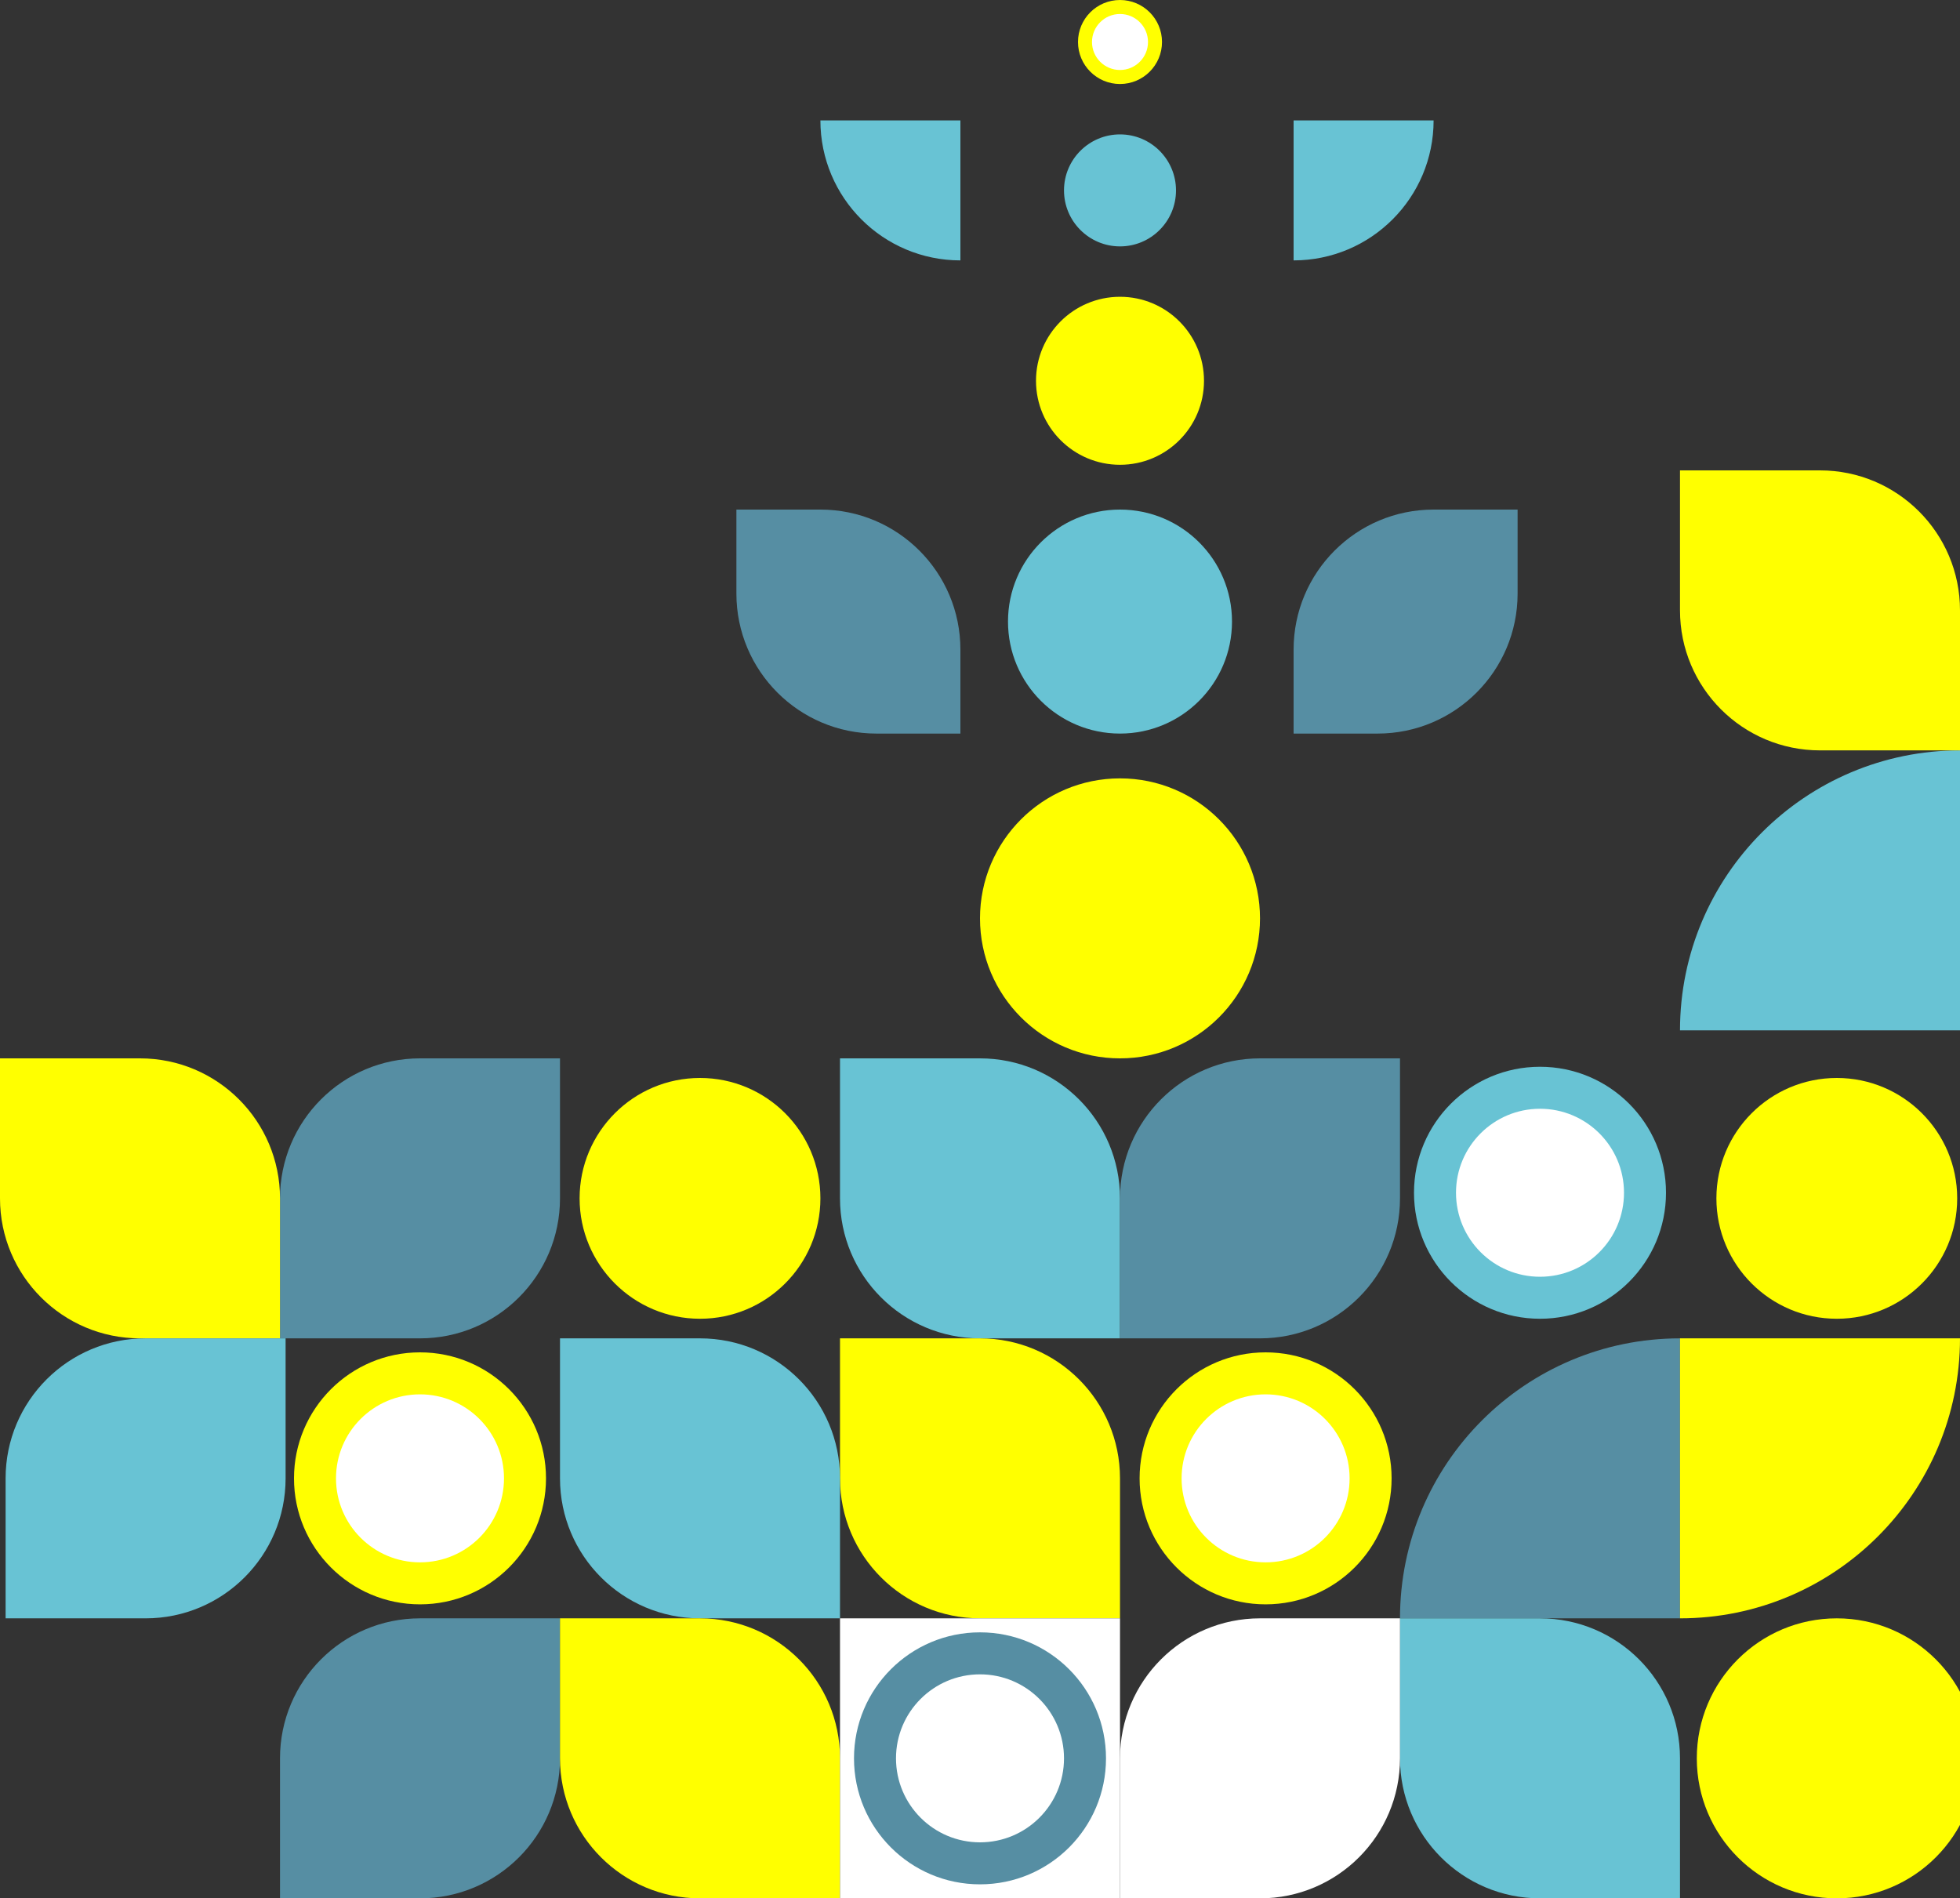 <svg width="700" height="678" viewBox="0 0 700 678" fill="none" xmlns="http://www.w3.org/2000/svg">
<rect x="0" y="0" width="700" height="678" fill="#333333" stroke="none"/>
<path d="M300 378H350C377.614 378 400 400.386 400 428V478H350C322.386 478 300 455.614 300 428V378Z" fill="#68C3D4"/>
<path d="M343 93C315.386 93 293 70.614 293 43H343V93Z" fill="#68C3D4"/>
<path d="M462 93C489.614 93 512 70.614 512 43H462V93Z" fill="#68C3D4"/>
<path d="M400 428C400 400.386 422.386 378 450 378H500V428C500 455.614 477.614 478 450 478H400V428Z" fill="#568EA3"/>
<path d="M700 268C644.772 268 600 312.772 600 368H700V268Z" fill="#68C3D4"/>
<path d="M600 478C544.772 478 500 522.772 500 578H600V478Z" fill="#568EA3"/>
<path d="M600 578C655.228 578 700 533.228 700 478H600V578Z" fill="#FFFF00"/>
<path d="M300 478H350C377.614 478 400 500.386 400 528V578H350C322.386 578 300 555.614 300 528V478Z" fill="#FFFF00"/>
<path d="M600 168H650C677.614 168 700 190.386 700 218V268H650C622.386 268 600 245.614 600 218V168Z" fill="#FFFF00"/>
<path d="M263 182H293C320.614 182 343 204.386 343 232V262H313C285.386 262 263 239.614 263 212V182Z" fill="#568EA3"/>
<path d="M542 182H512C484.386 182 462 204.386 462 232V262H492C519.614 262 542 239.614 542 212V182Z" fill="#568EA3"/>
<path d="M200 378H150C122.386 378 100 400.386 100 428V478H150C177.614 478 200 455.614 200 428V378Z" fill="#568EA3"/>
<path d="M100 478H50C22.386 478 0 455.614 0 428V378H50C77.614 378 100 400.386 100 428V478Z" fill="#FFFF00"/>
<path d="M200 578H150C122.386 578 100 600.386 100 628V678H150C177.614 678 200 655.614 200 628V578Z" fill="#568EA3"/>
<path d="M200 478H250C277.614 478 300 500.386 300 528V578H250C222.386 578 200 555.614 200 528V478Z" fill="#68C3D4"/>
<path d="M102 478H52C24.386 478 2 500.386 2 528V578H52C79.614 578 102 555.614 102 528V478Z" fill="#68C3D4"/>
<path d="M500 578H550C577.614 578 600 600.386 600 628V678H550C522.386 678 500 655.614 500 628V578Z" fill="#68C3D4"/>
<path d="M200 578H250C277.614 578 300 600.386 300 628V678H250C222.386 678 200 655.614 200 628V578Z" fill="#FFFF00"/>
<path d="M400 678H450C477.614 678 500 655.614 500 628V578H450C422.386 578 400 600.386 400 628V678Z" fill="white"/>
<rect x="300" y="578" width="100" height="100" fill="white"/>
<circle cx="452" cy="528" r="45" fill="#FFFF00"/>
<circle cx="350" cy="628" r="45" fill="#568EA3"/>
<circle cx="656" cy="428" r="43" fill="#FFFF00"/>
<circle cx="400" cy="15" r="15" fill="#FFFF00"/>
<circle cx="400" cy="328" r="50" fill="#FFFF00"/>
<circle cx="400" cy="222" r="40" fill="#68C3D4"/>
<circle cx="400" cy="136" r="30" fill="#FFFF00"/>
<circle cx="250" cy="428" r="43" fill="#FFFF00"/>
<circle cx="656" cy="628" r="50" fill="#FFFF00"/>
<circle cx="550" cy="426" r="45" fill="#68C3D4"/>
<circle cx="150" cy="528" r="45" fill="#FFFF00"/>
<circle cx="550" cy="426" r="30" fill="white"/>
<circle cx="400" cy="15" r="10" fill="white"/>
<circle cx="400" cy="68" r="20" fill="#68C3D4"/>
<circle cx="150" cy="528" r="30" fill="white"/>
<circle cx="452" cy="528" r="30" fill="white"/>
<circle cx="350" cy="628" r="30" fill="white"/>
</svg>
